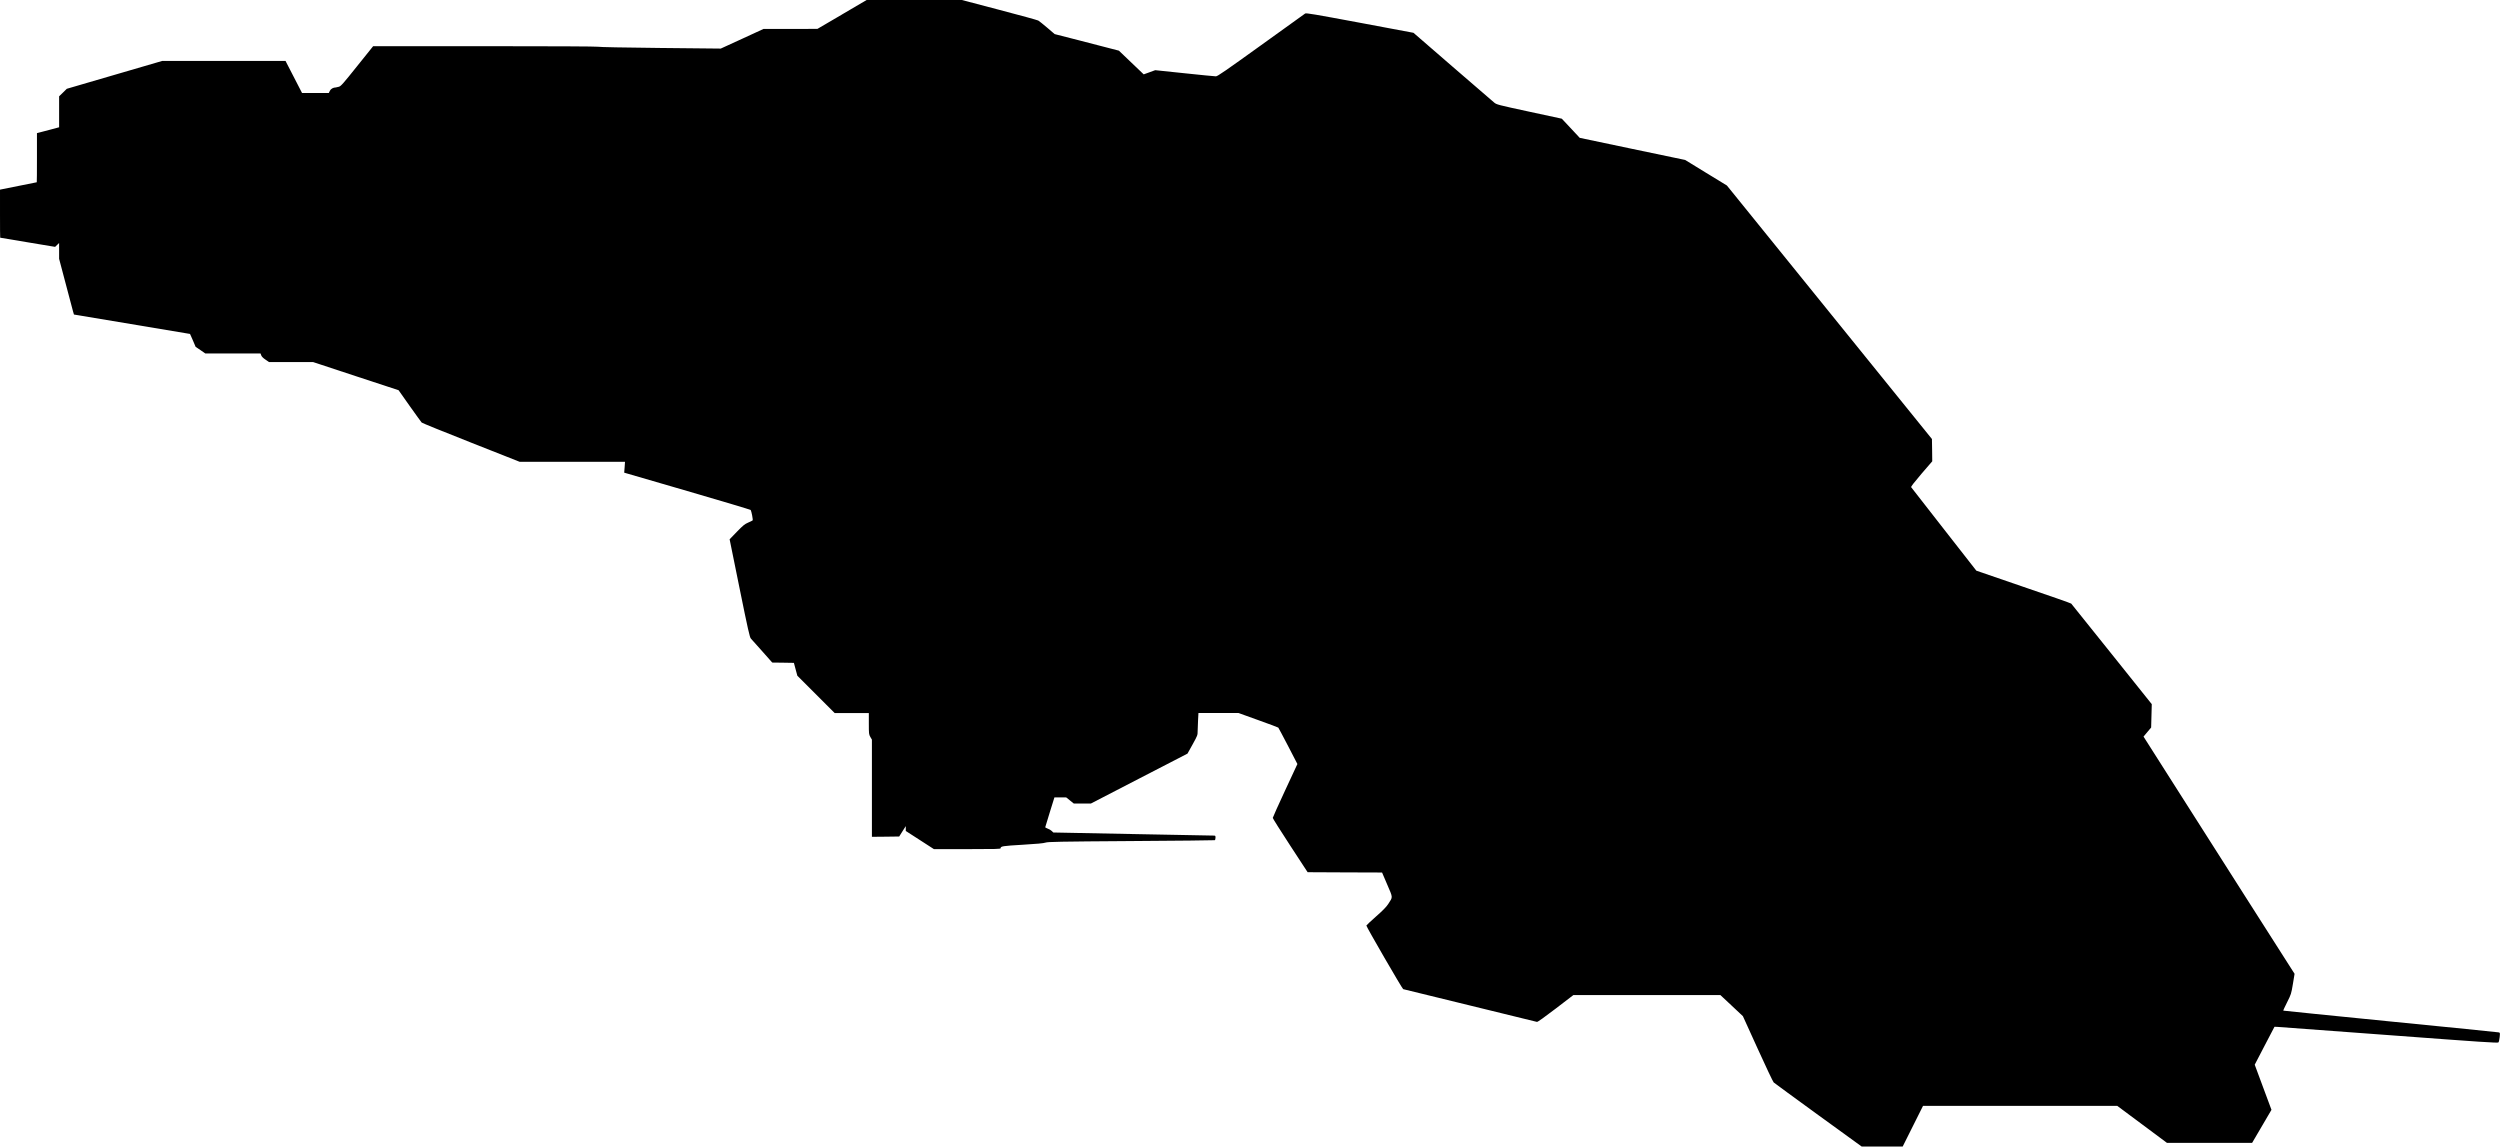 <?xml version="1.0" standalone="no"?>
<!DOCTYPE svg PUBLIC "-//W3C//DTD SVG 20010904//EN"
 "http://www.w3.org/TR/2001/REC-SVG-20010904/DTD/svg10.dtd">
<svg version="1.0" xmlns="http://www.w3.org/2000/svg"
   viewBox="0 0 4060 1862"
 preserveAspectRatio="xMidYMid meet">
<g transform="translate(0,1862) scale(0.1,-0.1)"
fill="#000000" stroke="none">
<path d="M13675 18385 l-400 -234 -438 -1 -438 0 -347 -160 -347 -159 -990 10
c-569 6 -997 14 -1007 20 -11 5 -734 9 -1833 9 l-1815 0 -260 -324 c-231 -289
-264 -326 -297 -335 -21 -6 -42 -11 -48 -11 -43 0 -83 -23 -98 -55 l-17 -35
-217 0 -218 0 -134 260 -134 260 -1002 0 -1002 0 -774 -226 -774 -226 -62 -61
-63 -61 0 -252 0 -251 -157 -42 c-87 -22 -168 -44 -180 -47 l-23 -6 0 -399 c0
-220 -1 -399 -3 -399 -5 0 -549 -109 -574 -115 l-23 -5 0 -390 c0 -215 1 -390
3 -390 1 0 202 -34 447 -75 l445 -74 32 31 33 32 0 -129 0 -128 106 -401 c58
-221 112 -424 120 -453 l15 -51 67 -11 c195 -31 1816 -302 1818 -304 2 -1 23
-49 47 -106 l44 -104 79 -53 78 -54 448 0 449 0 11 -30 c7 -20 31 -45 69 -70
l58 -40 358 0 358 0 694 -229 694 -228 179 -254 c99 -140 187 -261 196 -271 9
-9 371 -156 805 -327 l787 -311 855 0 855 0 -6 -88 -7 -88 1024 -298 c563
-164 1027 -303 1030 -308 13 -20 40 -161 32 -169 -4 -4 -38 -21 -73 -36 -56
-24 -83 -46 -183 -149 l-118 -122 161 -793 c138 -679 165 -798 184 -819 12
-14 96 -107 185 -207 l162 -183 176 -2 176 -3 28 -105 28 -104 303 -303 303
-303 277 0 278 0 0 -172 c0 -166 1 -175 25 -217 l25 -43 0 -789 0 -789 221 2
222 3 53 84 54 85 0 -40 0 -39 228 -147 229 -148 541 0 c454 0 542 2 542 14 0
33 31 38 357 57 228 13 342 24 373 35 39 13 212 17 1390 25 740 5 1351 11
1358 14 6 2 12 20 12 40 0 34 -1 35 -37 35 -21 0 -614 11 -1318 25 l-1279 25
-26 25 c-14 13 -43 31 -65 38 -22 8 -40 18 -40 23 0 5 34 116 75 246 l74 238
96 0 95 0 62 -50 62 -50 139 0 138 0 785 406 784 405 83 149 c80 145 82 150
82 217 0 37 3 119 7 181 l6 112 326 0 326 0 319 -115 c176 -63 323 -118 326
-122 4 -5 76 -139 159 -299 l151 -292 -200 -430 c-110 -237 -200 -437 -200
-445 0 -9 127 -210 283 -449 l283 -433 605 -3 604 -2 84 -196 c95 -221 93
-196 17 -314 -32 -49 -85 -104 -200 -205 -86 -76 -156 -142 -156 -146 0 -22
583 -1028 598 -1033 9 -2 499 -122 1087 -266 589 -143 1077 -263 1086 -266 10
-3 124 78 304 216 l287 220 1194 0 1193 0 183 -171 183 -172 240 -528 c132
-291 249 -538 260 -548 11 -10 337 -249 724 -530 l705 -511 333 0 333 0 165
330 165 330 1578 0 1577 0 403 -300 403 -300 692 0 692 0 157 268 157 268
-136 366 -136 367 160 308 161 308 48 -2 c27 -1 842 -62 1812 -134 1511 -113
1765 -130 1777 -118 7 8 16 46 20 86 7 70 6 72 -17 77 -12 3 -804 83 -1758
177 -954 95 -1737 174 -1739 176 -3 2 25 63 62 136 65 130 67 135 94 297 l27
165 -794 1245 c-436 685 -972 1526 -1190 1870 -218 344 -413 650 -433 681
l-36 56 62 74 62 74 5 189 5 190 -648 810 c-357 446 -654 817 -660 823 -7 7
-356 129 -776 272 -420 143 -764 261 -765 263 -2 2 -238 305 -526 673 -288
369 -527 675 -532 682 -7 8 45 75 166 217 l176 204 -2 181 -3 181 -1665 2059
-1665 2058 -339 207 -339 208 -856 179 -856 180 -95 102 c-52 56 -118 126
-146 156 l-50 53 -529 114 c-514 111 -529 115 -569 148 -23 19 -327 281 -676
583 l-635 550 -869 163 c-746 139 -873 161 -890 150 -12 -7 -335 -240 -719
-517 -574 -413 -704 -503 -730 -503 -18 0 -247 22 -509 50 l-477 50 -93 -34
-94 -34 -201 192 -202 193 -143 37 c-79 21 -313 81 -521 135 l-379 97 -120
103 c-66 56 -132 109 -146 117 -15 8 -300 87 -634 174 l-608 160 -772 0 -773
0 -400 -235z"/>
</g>
</svg>
